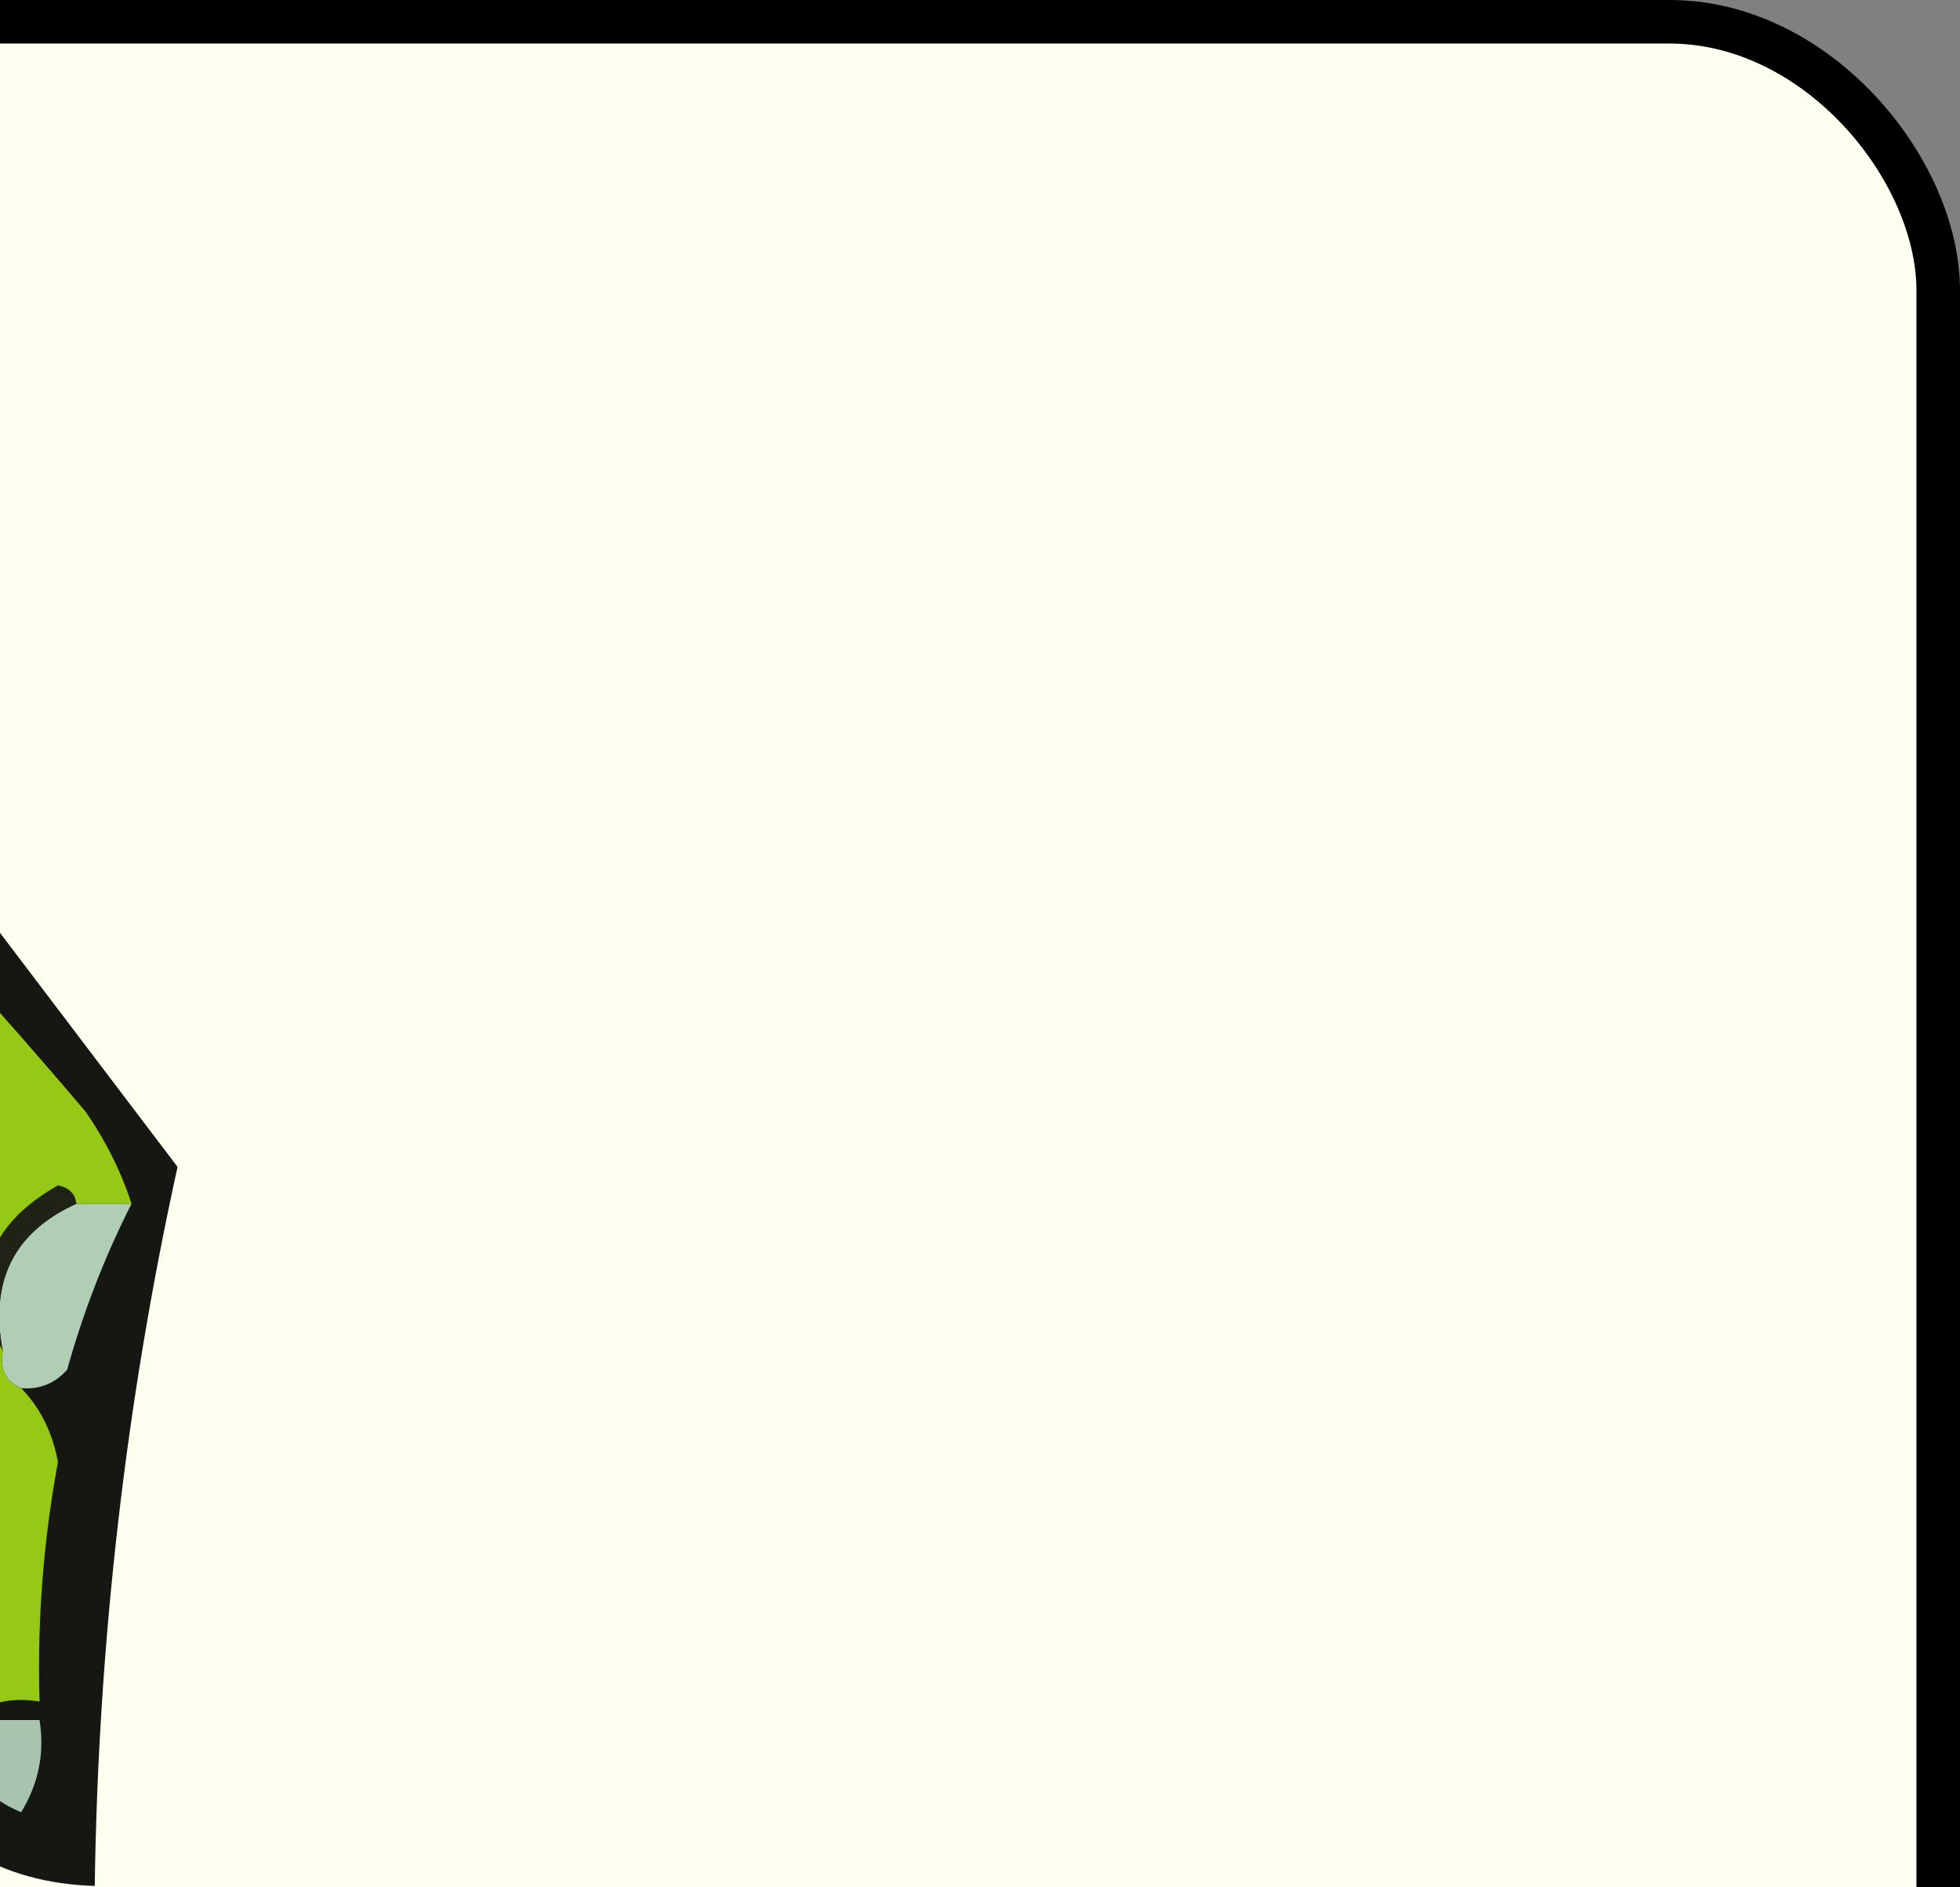 <svg width="135" height="130" viewBox="0 0 135 130" fill="none" xmlns="http://www.w3.org/2000/svg">
<rect x="0" y="0" width="135" height="130" fill="#808080" stroke="none"/>
<g clip-path="url(#clip0_639_9899)">
<rect x="-268.5" y="1.5" width="402" height="387" rx="18.5" fill="#FDFFEF" stroke="black" stroke-width="3"/>
<g clip-path="url(#clip1_639_9899)">
<path opacity="0.999" fill-rule="evenodd" clip-rule="evenodd" d="M-1.078 187.052C-2.714 186.751 -3.981 187.174 -4.88 188.322C-9.147 194.536 -12.949 201.098 -16.285 208.006C-14.614 208.254 -12.923 208.042 -11.216 207.371C-9.58 207.07 -8.313 207.493 -7.414 208.641C-14.13 209.084 -16.876 212.471 -15.652 218.801C-12.75 222.712 -10.003 226.734 -7.414 230.865C-5.776 231.488 -4.085 231.7 -2.345 231.5C-0.232 232.347 1.879 233.193 3.991 234.04C-0.125 233.707 -3.927 233.707 -7.414 234.04C-8.26 234.04 -8.682 234.463 -8.682 235.31C-10.738 230.357 -13.483 225.7 -16.919 221.341C-18.71 225.355 -20.822 229.165 -23.256 232.77C-23.678 237.427 -24.101 242.083 -24.523 246.74C-32.759 258.161 -40.363 270.014 -47.334 282.298C-44.838 290.483 -42.937 298.948 -41.632 307.697C-43.822 315.167 -48.891 319.189 -56.839 319.761C-63.176 320.608 -69.512 320.608 -75.849 319.761C-89.186 317.492 -102.281 314.317 -115.136 310.237C-115.916 308.588 -115.916 307.318 -115.136 306.427C-104.822 309.987 -94.262 312.739 -83.453 314.682C-71.136 315.772 -58.886 315.35 -46.701 313.412C-44.7 305.66 -45.755 298.252 -49.869 291.188C-51.133 286.996 -51.555 282.763 -51.136 278.488C-43.6 267.126 -35.574 256.119 -27.058 245.47C-26.212 242.507 -26.212 239.543 -27.058 236.58C-29.523 238.311 -32.269 239.37 -35.295 239.755C-47.123 240.602 -58.952 240.602 -70.78 239.755C-72.355 238.289 -73.622 236.595 -74.582 234.675C-78.384 234.252 -82.186 233.828 -85.987 233.405C-89.126 231.319 -92.083 228.991 -94.859 226.42C-96.021 227.217 -97.288 227.641 -98.66 227.69C-99.506 228.113 -100.35 228.537 -101.195 228.96C-123.747 234.126 -134.941 224.814 -134.779 201.022C-127.625 191.946 -120.233 183.057 -112.601 174.353C-112.416 171.424 -111.994 168.461 -111.334 165.463C-109.875 163.9 -108.397 163.9 -106.898 165.463C-105.795 164.691 -105.162 163.633 -104.997 162.288C-110.035 158.293 -115.526 155.118 -121.472 152.764C-122.78 147.837 -123.624 143.181 -124.007 138.794C-122.943 134.763 -120.832 131.376 -117.67 128.635C-120.108 125.018 -122.221 121.208 -124.007 117.205C-133.202 114.199 -137.004 108.061 -135.412 98.791C-137.759 94.157 -138.393 89.289 -137.313 84.187C-132.553 80.47 -128.963 75.814 -126.541 70.217C-124.495 69.387 -122.382 68.752 -120.205 68.312C-112.294 59.694 -103.845 51.651 -94.859 44.183C-73.662 42.969 -52.751 39.794 -32.127 34.659C-23.706 36.724 -16.947 41.381 -11.85 48.628C-3.824 59.211 4.203 69.794 12.229 80.377C8.668 96.569 6.767 113.078 6.526 129.905C0.018 129.711 -4.839 126.748 -8.048 121.015C-10.633 122.971 -13.38 124.665 -16.285 126.095C-17.276 129.366 -19.177 131.906 -21.988 133.714C-22.41 136.254 -22.834 138.794 -23.256 141.334C-26.067 143.8 -28.179 146.763 -29.592 150.224C-35.261 153.343 -40.964 156.518 -46.701 159.748C-40.742 161.917 -35.884 165.515 -32.127 170.543C-25.714 180.008 -20.645 190.167 -16.919 201.022C-14.215 195.372 -11.046 190.08 -7.414 185.147C-5.018 184.889 -2.906 185.524 -1.078 187.052Z" fill="#161712"/>
<path fill-rule="evenodd" clip-rule="evenodd" d="M-2.345 118.475C-0.656 118.475 1.035 118.475 2.724 118.475C3.085 120.746 2.663 122.862 1.457 124.825C-1.402 123.655 -2.669 121.539 -2.345 118.475Z" fill="#A8C4AE"/>
<path fill-rule="evenodd" clip-rule="evenodd" d="M5.259 82.916C6.526 82.916 7.793 82.916 9.061 82.916C7.219 86.54 5.742 90.35 4.625 94.346C3.775 95.302 2.719 95.725 1.457 95.616C0.395 95.182 -0.028 94.335 0.19 93.076C-0.73 88.241 0.959 84.855 5.259 82.916Z" fill="#B0CDB5"/>
<path fill-rule="evenodd" clip-rule="evenodd" d="M5.259 82.917C0.959 84.856 -0.73 88.242 0.19 93.077C-2.156 88.231 -0.889 84.421 3.992 81.647C4.761 81.804 5.183 82.228 5.259 82.917Z" fill="#1E2316"/>
<path fill-rule="evenodd" clip-rule="evenodd" d="M-22.622 52.438C-22.2 53.285 -21.777 54.131 -21.355 54.978C-20.326 56.874 -18.636 57.721 -16.285 57.518C-14.732 57.493 -13.464 57.07 -12.483 56.248C-6.187 62.773 -0.063 69.546 5.893 76.567C7.279 78.571 8.336 80.688 9.061 82.917C7.793 82.917 6.526 82.917 5.259 82.917C5.183 82.227 4.761 81.804 3.992 81.647C-0.889 84.421 -2.156 88.231 0.19 93.076C-0.028 94.336 0.395 95.182 1.457 95.616C2.762 96.953 3.608 98.646 3.992 100.696C2.982 106.155 2.56 111.658 2.724 117.205C0.698 116.865 -0.991 117.289 -2.345 118.475C-4.034 116.782 -5.725 115.089 -7.414 113.396C-10.177 111.752 -12.712 112.175 -15.018 114.665C-16.147 115.44 -17.415 115.863 -18.82 115.935C-16.095 112.161 -14.828 107.928 -15.018 103.236C-5.06 103.884 -2.525 100.074 -7.414 91.806C-7.836 90.537 -8.682 89.69 -9.949 89.267C-12.192 87.545 -13.881 85.216 -15.018 82.282C-6.873 80.035 -5.606 76.013 -11.216 70.217C-13.947 67.634 -16.904 67.211 -20.087 68.947C-24.266 68.78 -26.377 66.664 -26.424 62.598C-27.794 58.265 -30.752 55.725 -35.295 54.978C-36.59 55.429 -37.435 56.276 -37.83 57.518C-39.414 57.616 -40.469 58.463 -40.998 60.058C-41.628 62.991 -41.838 65.954 -41.632 68.947C-43.923 68.936 -46.035 69.572 -47.968 70.852C-49.916 73.02 -52.029 74.925 -54.305 76.567C-57.982 74.516 -60.939 75.362 -63.176 79.107C-66.456 82.81 -66.032 86.408 -61.908 89.901C-59.408 90.531 -56.873 90.742 -54.305 90.537C-54.004 92.176 -54.426 93.446 -55.572 94.346C-56.417 94.346 -56.839 94.77 -56.839 95.616C-65.299 95.828 -73.748 95.616 -82.185 94.981C-93.118 92.176 -103.679 88.366 -113.868 83.552C-116.946 82.659 -119.903 82.87 -122.739 84.187C-124.429 84.61 -126.119 85.034 -127.809 85.457C-127.997 84.121 -127.787 82.851 -127.175 81.647C-119.328 72.701 -110.668 65.082 -101.195 58.788C-95.14 57.636 -93.028 54.25 -94.859 48.628C-94.968 47.364 -94.544 46.305 -93.591 45.453C-89.789 44.607 -85.987 44.607 -82.185 45.453C-81.421 48.084 -79.732 49.566 -77.116 49.898C-73.736 53.285 -70.358 53.285 -66.978 49.898C-65.721 50.116 -64.876 49.693 -64.443 48.628C-63.176 48.205 -62.331 47.358 -61.908 46.088C-58.891 43.371 -55.511 42.948 -51.77 44.819C-51.77 45.665 -51.348 46.088 -50.503 46.088C-47.061 49.433 -43.47 49.433 -39.731 46.088C-37.287 36.456 -32.218 34.763 -24.523 41.009C-24.294 45.066 -23.66 48.875 -22.622 52.438Z" fill="#95C916"/>
</g>
</g>
<defs>
<clipPath id="clip0_639_9899">
<rect width="135" height="130" fill="white"/>
</clipPath>
<clipPath id="clip1_639_9899">
<rect width="175" height="332" fill="white" transform="translate(-155 29)"/>
</clipPath>
</defs>
</svg>
